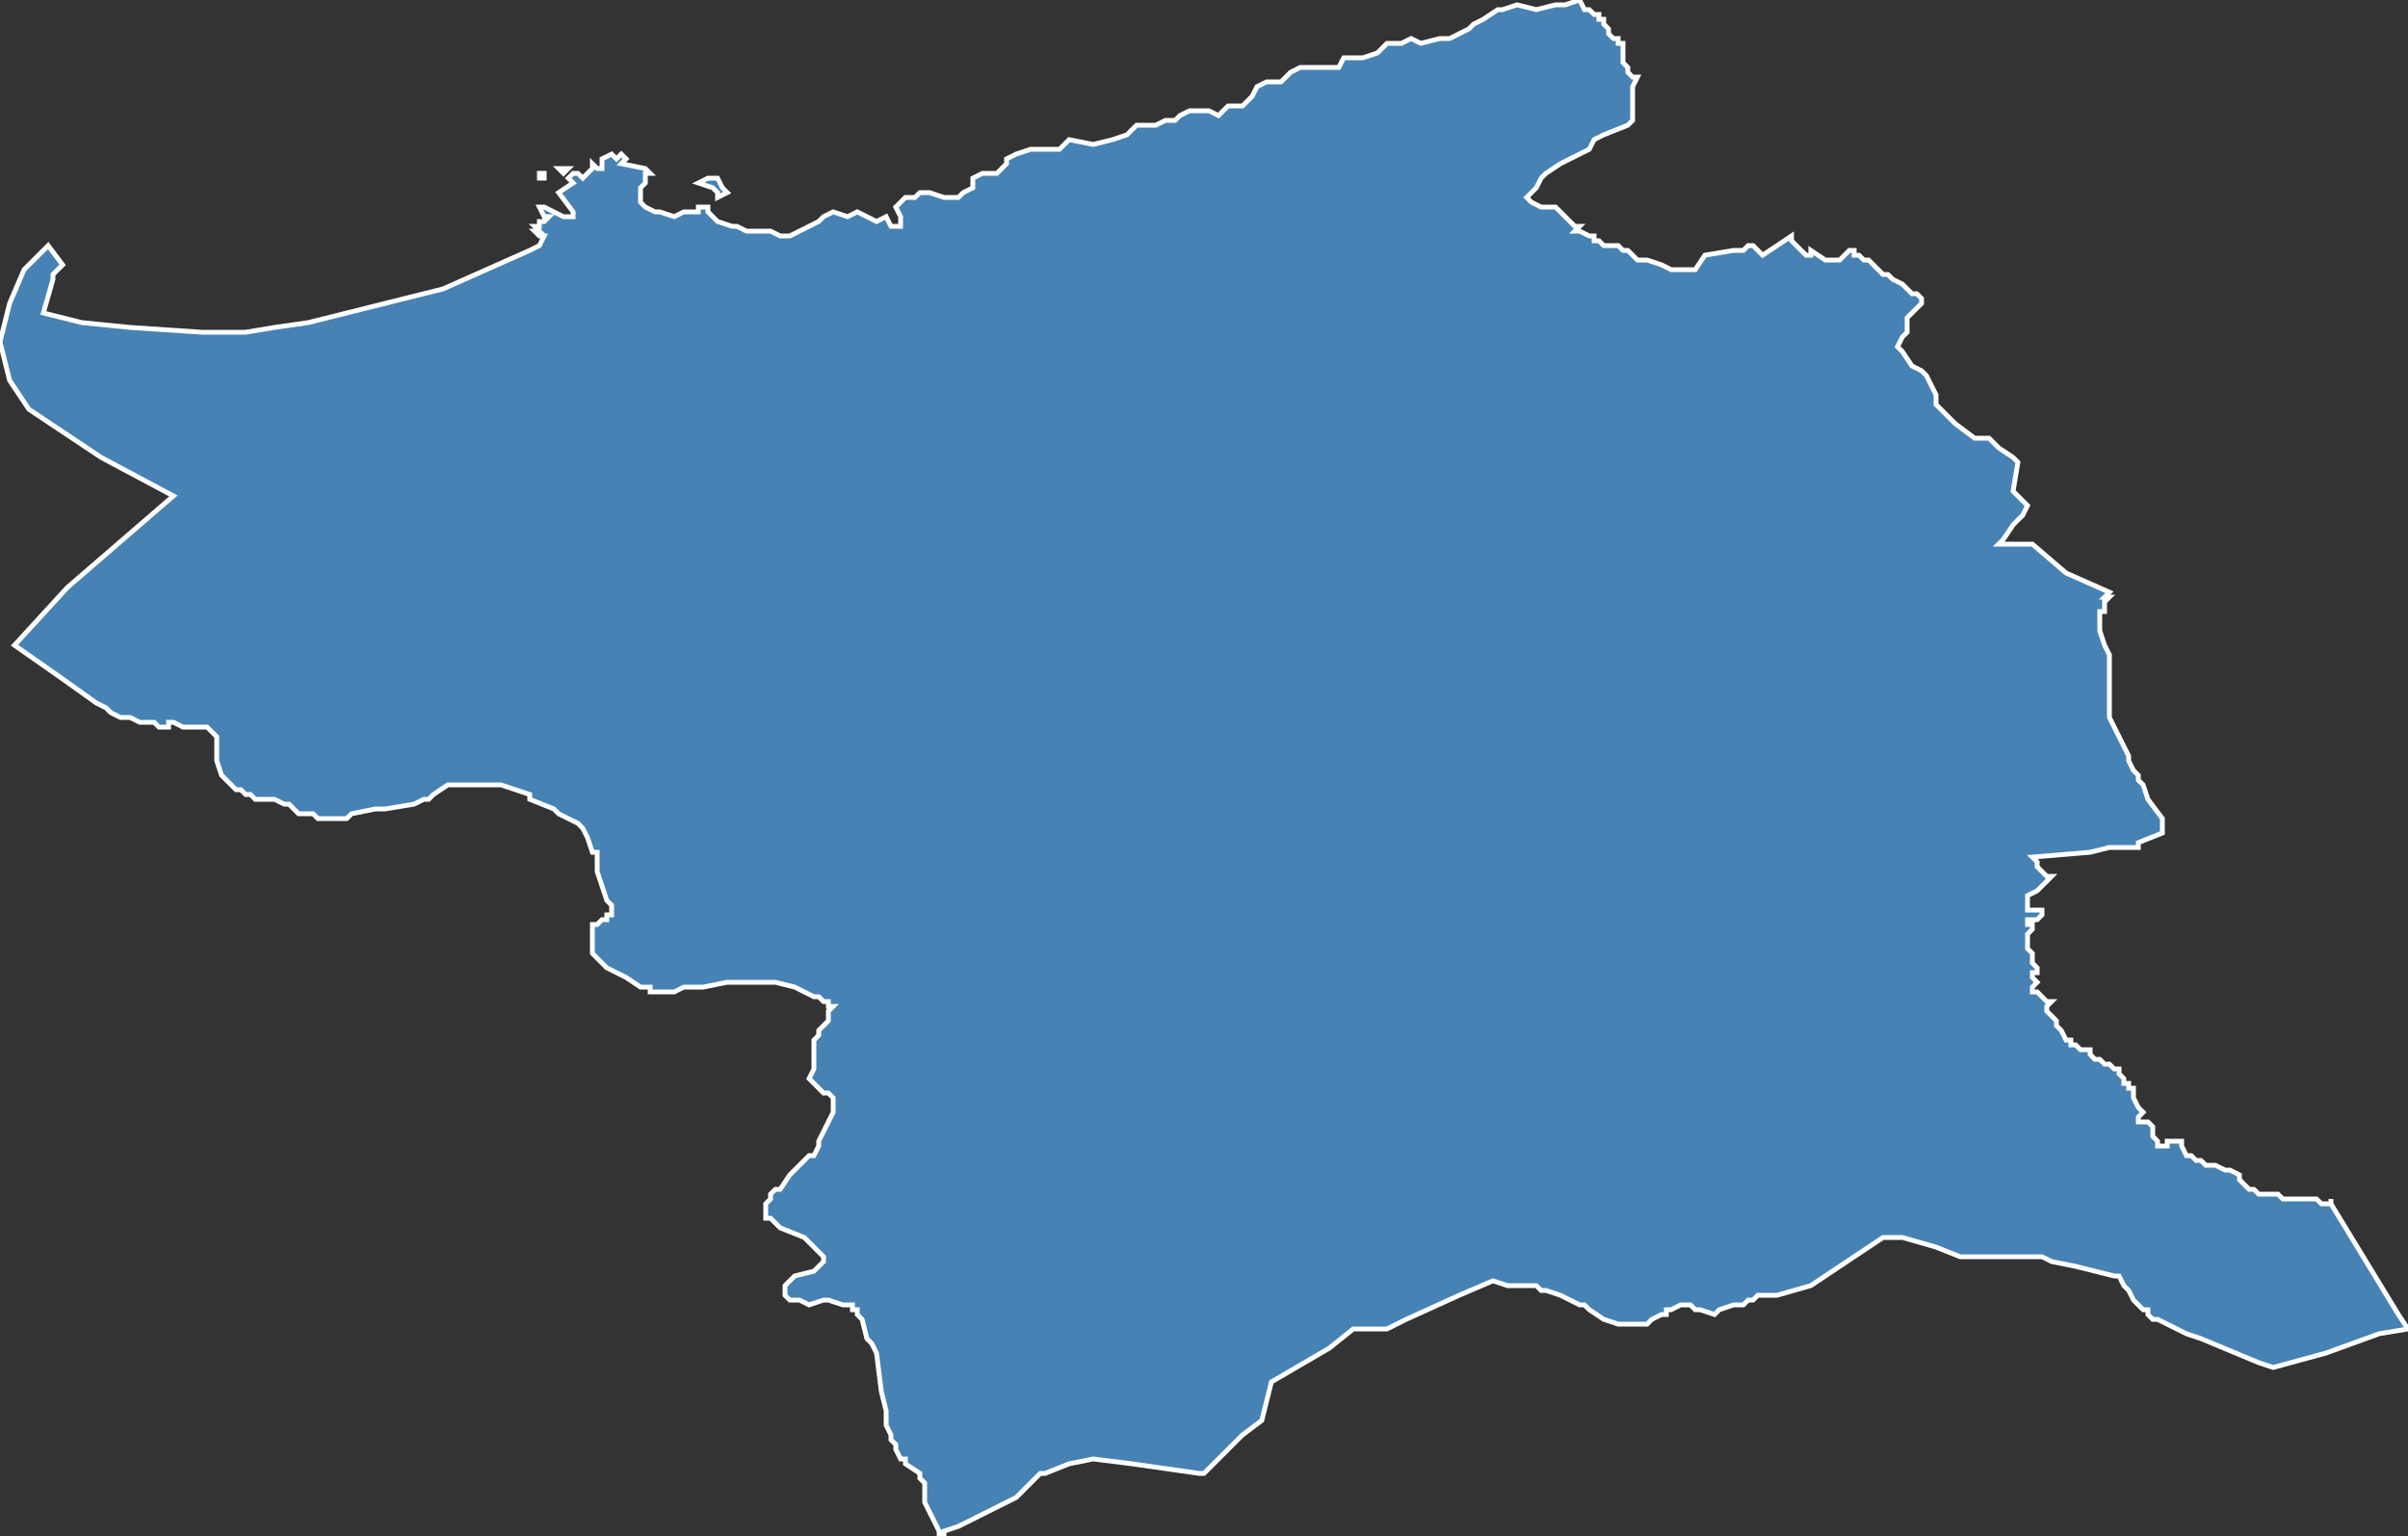 <?xml version="1.0" encoding="utf-8"?>
<svg version="1.1" id="svgmap" xmlns="http://www.w3.org/2000/svg" xmlns:xlink="http://www.w3.org/1999/xlink" x="0px" y="0px" width="100%" height="100%" viewBox="0 0 500 319">
<rect x="0" y="0" width="500" height="319" fill="#333333" stroke="none"/>
<polygon points="116,35 117,35 117,35 118,35 117,36 117,36 116,35" id="6410" class="canton" fill="steelblue" stroke-width="1" stroke="white" geotype="canton" geoname="Hendaye-Côte Basque-Sud" code_insee="6410" code_departement="64" nom_departement="Pyrénées-Atlantiques" code_region="75" nom_region="Nouvelle-Aquitaine"/><polygon points="112,36 112,36 113,36 113,36 113,37 112,37 112,36" id="6410" class="canton" fill="steelblue" stroke-width="1" stroke="white" geotype="canton" geoname="Hendaye-Côte Basque-Sud" code_insee="6410" code_departement="64" nom_departement="Pyrénées-Atlantiques" code_region="75" nom_region="Nouvelle-Aquitaine"/><polygon points="328,0 329,2 330,2 331,3 331,3 332,3 332,4 333,4 333,5 334,6 334,7 334,7 335,8 336,8 336,9 337,9 337,10 337,10 337,10 337,11 337,12 337,13 337,13 338,14 338,14 338,15 338,15 338,15 339,16 339,16 339,16 340,16 340,16 340,16 339,18 339,20 339,22 339,25 339,25 338,26 333,28 331,29 330,31 328,32 324,34 321,36 320,37 319,39 317,41 317,41 318,42 320,43 323,43 324,44 325,45 326,46 327,47 328,47 327,48 328,48 328,48 330,49 331,49 331,50 332,50 333,51 335,51 336,51 337,52 338,52 339,53 340,54 341,54 342,54 345,55 345,55 347,56 352,56 354,53 360,52 362,52 363,51 364,51 366,53 372,49 372,50 373,51 374,52 375,53 375,53 376,53 376,52 379,54 379,54 381,54 381,54 382,54 384,52 385,52 385,53 386,53 386,53 387,54 388,54 388,54 389,55 390,56 391,57 392,57 392,57 393,58 395,59 397,61 398,61 399,62 399,63 397,65 396,66 396,69 395,70 394,72 394,72 395,73 397,76 399,77 400,78 402,82 402,84 402,84 404,86 405,87 406,88 410,91 411,91 413,91 414,92 415,93 418,95 419,96 418,102 419,103 421,105 420,107 419,108 418,109 416,112 415,113 415,113 422,113 429,119 438,123 437,124 438,124 438,124 437,125 437,124 437,125 437,125 437,127 437,127 437,127 436,127 436,130 436,130 436,131 437,134 437,134 438,136 438,144 438,145 438,148 438,149 440,153 442,157 442,158 443,160 444,161 444,161 444,162 445,163 445,163 446,166 446,166 449,170 449,170 449,170 449,171 449,173 449,173 449,173 444,175 444,176 442,176 438,176 434,177 422,178 422,178 423,179 423,180 425,182 425,182 425,182 426,182 426,182 426,182 425,183 424,184 423,185 421,186 421,186 421,187 421,188 421,188 421,188 421,188 421,189 421,189 422,189 422,189 423,189 423,189 423,189 424,189 424,190 424,190 424,190 424,190 424,190 423,191 423,191 422,191 422,191 421,191 421,191 421,191 421,191 421,192 421,192 422,192 422,193 422,193 422,193 422,193 421,194 421,194 421,194 421,195 421,195 421,195 421,196 421,197 421,197 421,197 422,198 422,198 422,198 422,199 422,199 422,199 422,200 422,200 422,200 423,201 423,201 423,201 423,201 423,201 423,202 423,202 422,202 422,202 422,202 422,203 423,204 422,205 422,205 422,206 422,206 423,206 424,207 424,207 425,208 425,208 426,208 426,208 426,208 426,208 425,209 425,209 425,209 425,210 425,210 426,211 426,211 427,212 427,212 427,212 427,213 428,214 429,216 430,216 430,217 431,217 432,218 434,218 434,218 434,219 435,220 436,220 437,221 437,221 437,221 438,221 439,222 440,222 440,222 440,222 440,223 441,224 441,224 441,225 441,225 441,225 442,225 442,226 442,226 443,226 443,228 443,228 443,228 444,230 444,230 445,231 445,231 445,231 445,231 445,231 445,231 445,231 444,232 444,232 444,232 444,233 444,233 445,233 445,233 446,233 446,233 447,234 447,234 447,234 447,235 447,235 447,235 447,235 447,236 447,236 448,237 448,237 448,237 448,238 448,238 449,238 450,238 450,238 450,237 452,237 452,237 453,237 453,237 453,238 453,238 454,240 454,240 454,240 455,240 456,241 457,241 457,241 458,242 460,242 460,242 462,243 462,243 463,243 465,244 465,245 466,246 467,247 467,247 468,247 468,247 468,247 469,248 470,248 471,248 472,248 473,248 474,249 474,249 475,249 476,249 477,249 477,249 478,249 478,249 479,249 479,249 480,249 480,249 481,249 482,250 483,250 484,250 484,249 484,249 484,250 498,273 500,276 500,276 494,277 483,281 472,284 469,283 469,283 457,278 454,277 448,274 447,274 447,274 446,273 446,272 446,272 445,272 444,271 444,271 443,270 443,270 442,268 441,267 440,265 439,265 435,264 431,263 426,262 424,261 413,261 410,261 407,261 407,261 402,259 395,257 394,257 391,257 391,257 376,267 376,267 376,267 369,269 365,269 364,270 364,270 363,270 362,271 360,271 357,272 356,273 356,273 353,272 352,272 351,271 349,271 349,271 347,272 346,272 346,273 345,273 345,273 343,274 343,274 342,275 340,275 339,275 339,275 336,275 333,274 330,272 329,271 328,271 326,270 326,270 324,269 324,269 321,268 321,268 320,268 319,267 318,267 315,267 313,267 310,266 303,269 292,274 290,275 288,276 286,276 281,276 281,276 276,280 264,287 262,295 262,295 258,298 253,303 250,306 249,306 235,304 227,303 227,303 222,304 217,306 217,306 216,306 212,310 211,311 211,311 199,317 196,318 196,319 195,319 195,319 195,318 192,312 192,312 192,308 191,307 191,306 188,304 188,303 187,303 186,301 186,300 185,299 185,298 184,296 184,294 184,293 183,289 182,281 182,281 181,279 180,278 179,274 178,273 178,272 178,272 177,272 177,271 175,271 175,271 172,270 171,270 168,271 168,271 166,270 166,270 164,270 164,270 163,269 163,269 163,269 163,267 163,267 164,266 164,266 165,265 165,265 165,265 169,264 170,263 170,263 171,262 171,262 171,261 171,261 171,261 170,260 169,259 167,257 167,257 162,255 161,254 160,253 160,253 159,253 159,252 159,252 159,251 159,250 159,250 160,249 160,248 161,247 162,247 164,244 168,240 169,240 170,238 170,237 172,233 173,231 173,231 173,230 173,229 173,229 173,228 172,227 171,227 170,226 169,225 168,224 169,222 169,222 169,219 169,217 169,216 169,216 170,215 170,215 170,214 171,213 172,212 172,212 172,211 172,210 173,209 173,209 172,209 172,208 171,208 170,207 169,207 165,205 161,204 159,204 159,204 158,204 155,204 154,204 151,204 146,205 142,205 140,206 139,206 138,206 138,206 137,206 135,206 135,205 133,205 130,203 128,202 126,201 125,200 125,200 124,199 124,199 123,198 123,197 123,197 123,196 123,195 123,193 123,193 123,192 124,192 124,192 124,192 125,191 125,191 126,191 126,190 126,190 127,190 127,189 127,189 127,189 127,188 126,187 125,184 124,181 124,178 124,177 123,177 122,174 122,174 121,172 120,171 116,169 115,168 110,166 110,165 107,164 104,163 104,163 102,163 101,163 97,163 96,163 93,163 93,163 93,163 93,163 90,165 89,166 88,166 86,167 80,168 78,168 73,169 72,170 71,170 69,170 68,170 67,170 66,170 65,169 64,169 63,169 62,169 61,168 60,167 60,167 59,167 57,166 53,166 52,165 51,165 51,165 50,164 49,164 48,163 47,162 46,161 46,161 45,158 45,157 45,156 45,155 45,155 45,154 45,154 45,153 45,153 44,152 43,151 43,151 43,151 43,151 42,151 40,151 39,151 38,151 36,150 35,150 35,151 35,151 33,151 32,150 31,150 29,150 27,149 26,149 25,149 23,148 22,147 20,146 13,141 3,134 14,122 36,103 21,95 6,85 2,79 0,71 2,63 5,56 10,51 13,55 13,55 11,57 11,58 11,58 9,65 17,67 27,68 42,69 48,69 51,69 57,68 64,67 80,63 92,60 110,52 112,51 113,49 113,49 112,49 112,49 111,48 112,48 111,47 112,47 112,46 113,46 114,45 114,45 113,45 112,43 112,43 113,43 117,45 118,45 119,45 119,44 116,40 119,38 118,37 118,37 119,36 120,36 121,37 123,35 123,34 123,34 124,35 125,35 125,34 125,33 127,32 128,33 129,32 129,32 130,33 129,34 134,35 135,36 134,36 134,38 133,39 133,40 133,42 134,43 136,44 137,44 140,45 142,44 144,44 145,44 145,43 146,43 147,43 147,44 148,45 149,46 152,47 153,47 155,48 158,48 160,48 162,49 164,49 166,48 168,47 170,46 171,45 173,44 176,45 178,44 182,46 184,45 184,45 184,45 185,47 186,47 187,47 187,47 187,45 186,43 188,41 190,41 191,40 193,40 196,41 199,41 200,40 202,39 202,37 204,36 206,36 207,36 208,35 209,34 209,33 211,32 214,31 217,31 220,31 222,29 227,30 231,29 234,28 236,26 238,26 240,26 242,25 244,25 245,24 247,23 250,23 251,23 253,24 254,23 255,22 257,22 258,22 260,20 261,18 263,17 266,17 267,16 268,15 270,14 273,14 276,14 278,14 279,12 283,12 286,11 287,10 288,9 291,9 293,8 295,9 299,8 301,8 303,7 305,6 306,5 308,4 311,2 312,2 315,1 319,2 323,1 325,1 328,0" id="6410" class="canton" fill="steelblue" stroke-width="1" stroke="white" geotype="canton" geoname="Hendaye-Côte Basque-Sud" code_insee="6410" code_departement="64" nom_departement="Pyrénées-Atlantiques" code_region="75" nom_region="Nouvelle-Aquitaine"/><polygon points="145,38 147,37 149,37 150,39 151,40 149,41 149,40 148,39 145,38" id="6410" class="canton" fill="steelblue" stroke-width="1" stroke="white" geotype="canton" geoname="Hendaye-Côte Basque-Sud" code_insee="6410" code_departement="64" nom_departement="Pyrénées-Atlantiques" code_region="75" nom_region="Nouvelle-Aquitaine"/></svg>